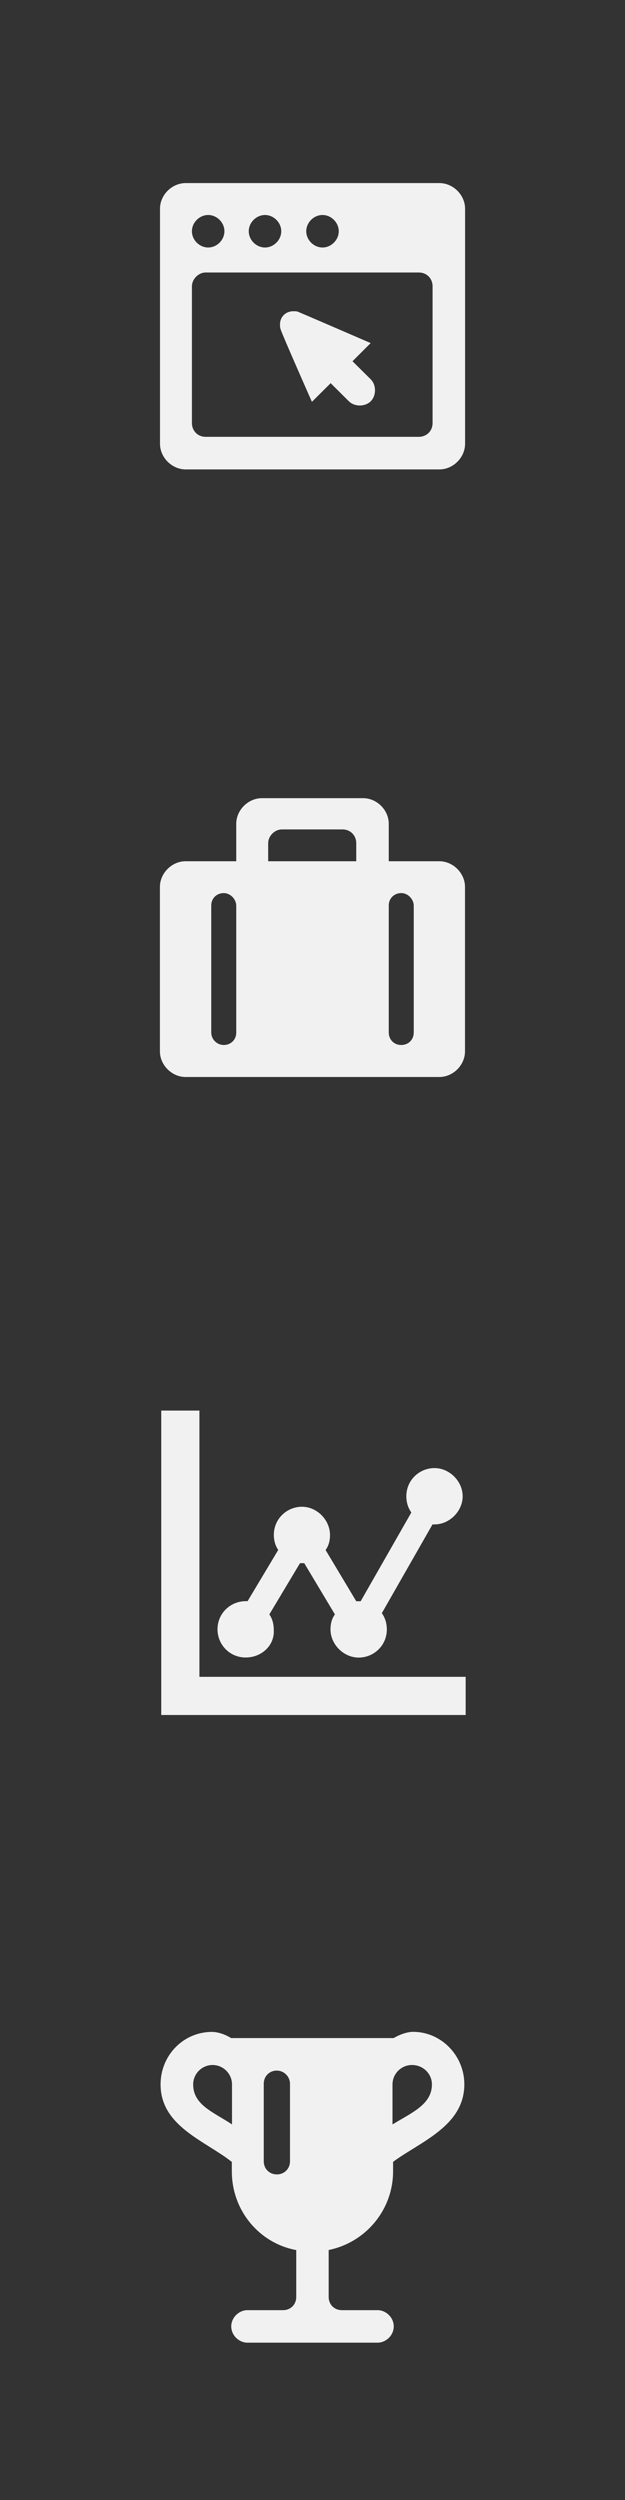 <svg xmlns="http://www.w3.org/2000/svg" viewBox="425 0 750 3000"><rect x="425" y="0" width="750" height="3000" fill="#333333" stroke="none"/><path d="M702.5 2445.8c-6-3.8-15-7.5-23.3-7.5-33.8 0-61.5 27.8-61.5 63 0 50.3 53.3 67.5 85.5 93v11.3c0 47.2 33 86.3 77.3 94.5v56.3c0 9-6.8 15.8-15.8 15.8H722c-10.5 0-19.5 9-19.5 19.5s9 19.5 19.5 19.5h156c10.5 0 19.5-9 19.5-19.5s-9-19.5-19.5-19.5h-42.8c-9 0-15.8-6.8-15.8-15.8V2700c44.3-9 77.3-48 77.3-94.5v-11.3c32.3-24 85.5-42.8 85.5-93 0-34.5-27.7-63-61.5-63-7.5 0-17.3 3.8-23.3 7.5H702.5v.1zm70.5 54.7v93c0 9-6.8 15.8-15.8 15.8s-15.7-6.8-15.7-15.8v-93c0-9 6.8-15.8 15.7-15.8 9.1.1 15.8 7.6 15.8 15.8zm-116.2.8c0-12.8 10.5-23.3 23.3-23.3s23.3 10.5 23.3 23.3v48c-22.6-15-46.6-23.3-46.6-48zm286.5 0c0 24-24 33.8-47.3 48v-48c0-12.8 10.5-23.3 23.3-23.3 13.5 0 24 10.5 24 23.3zm-51.8-1467.8v-45c0-16.5-14.3-30.7-30.8-30.7H739.3c-16.5 0-30.8 14.3-30.8 30.7v45h-60.8c-16.5 0-30.8 14.3-30.8 30.8v197.3c0 16.5 14.3 30.8 30.8 30.8h304.5c16.5 0 30.8-14.2 30.8-30.8v-197.3c0-16.5-14.3-30.8-30.8-30.8h-60.7zm-128.2-38.2H836c9.8 0 16.5 7.5 16.5 16.5v21.7H746.8v-21.7c0-8.3 7.5-16.5 16.5-16.5zm-54.8 91.5V1239c0 9-6.8 15-15 15s-15-6.8-15-15v-152.3c0-9 6.8-15 15-15s15 7.6 15 15.1zm213 0V1239c0 9-6.8 15-15 15-9 0-15-6.8-15-15v-152.3c0-9 6.8-15 15-15s15 7.6 15 15.1zm-258 925.4h320.3v45.8H618.5v-365.3h45.8v319.5h-.8zm56.3-23.2c-19.5 0-33.8-15.8-33.8-33.8 0-19.5 15.8-33.8 33.8-33.8h2.3l36.8-61.5c-3.8-5.3-5.3-12-5.3-18 0-19.5 15.8-33.8 33.8-33.8S821 1824 821 1842c0 6.8-1.5 12.8-5.3 18l36.8 61.5h5.3l60.8-106.5c-3.8-5.3-6-12-6-19.5 0-19.5 15.8-33.8 33.8-33.8s33.8 15.8 33.8 33.8c0 18-15.8 33.8-33.8 33.8H944l-60.8 106.5c3.8 5.3 6 12 6 19.5 0 19.5-15.8 33.8-33.8 33.8s-33.8-15.8-33.8-33.8c0-6.8 1.5-12.8 5.3-18l-36.8-61.5H785l-36.8 61.5c3.8 5.3 5.3 12 5.3 18 1.5 18.7-14.2 33.7-33.7 33.7zm102-1529.2l21.8 21.7c6.8 6.8 19.5 6.8 26.3 0s6.8-19.5 0-26.3L848 433.5l21.8-21.8s-83.2-36-87-37.5c-1.5-.7-3.8-.7-6-.7-9 0-15.8 6.8-15.8 15.7 0 1.5 0 4.5.8 6 .7 3.8 37.5 87 37.5 87l22.5-22.4zM617 532.5c0 16.5 14.3 30.8 30.8 30.8h304.5c16.5 0 30.8-14.3 30.8-30.8v-282c0-16.5-14.3-30.8-30.8-30.8H647.8c-16.5 0-30.8 14.2-30.8 30.8v282zM671.8 327h255.8c9.8 0 16.5 7.5 16.5 16.5v164.2c0 9.8-7.5 16.5-16.5 16.5H671.8c-9.8 0-16.5-7.5-16.5-16.5V343.5c0-8.2 7.5-16.5 16.5-16.5zm-16.5-49.5c0-10.5 9-19.5 19.5-19.5s19.5 9 19.5 19.5-9 19.5-19.5 19.5-19.5-9-19.5-19.5zm68.2 0c0-10.5 9-19.5 19.5-19.5s19.5 9 19.5 19.5-9 19.5-19.5 19.5-19.5-9-19.5-19.5zm69 0c0-10.5 9-19.5 19.5-19.5s19.5 9 19.5 19.5-9 19.5-19.5 19.5-19.5-9-19.5-19.5z" fill="#F1F1F1"/></svg>